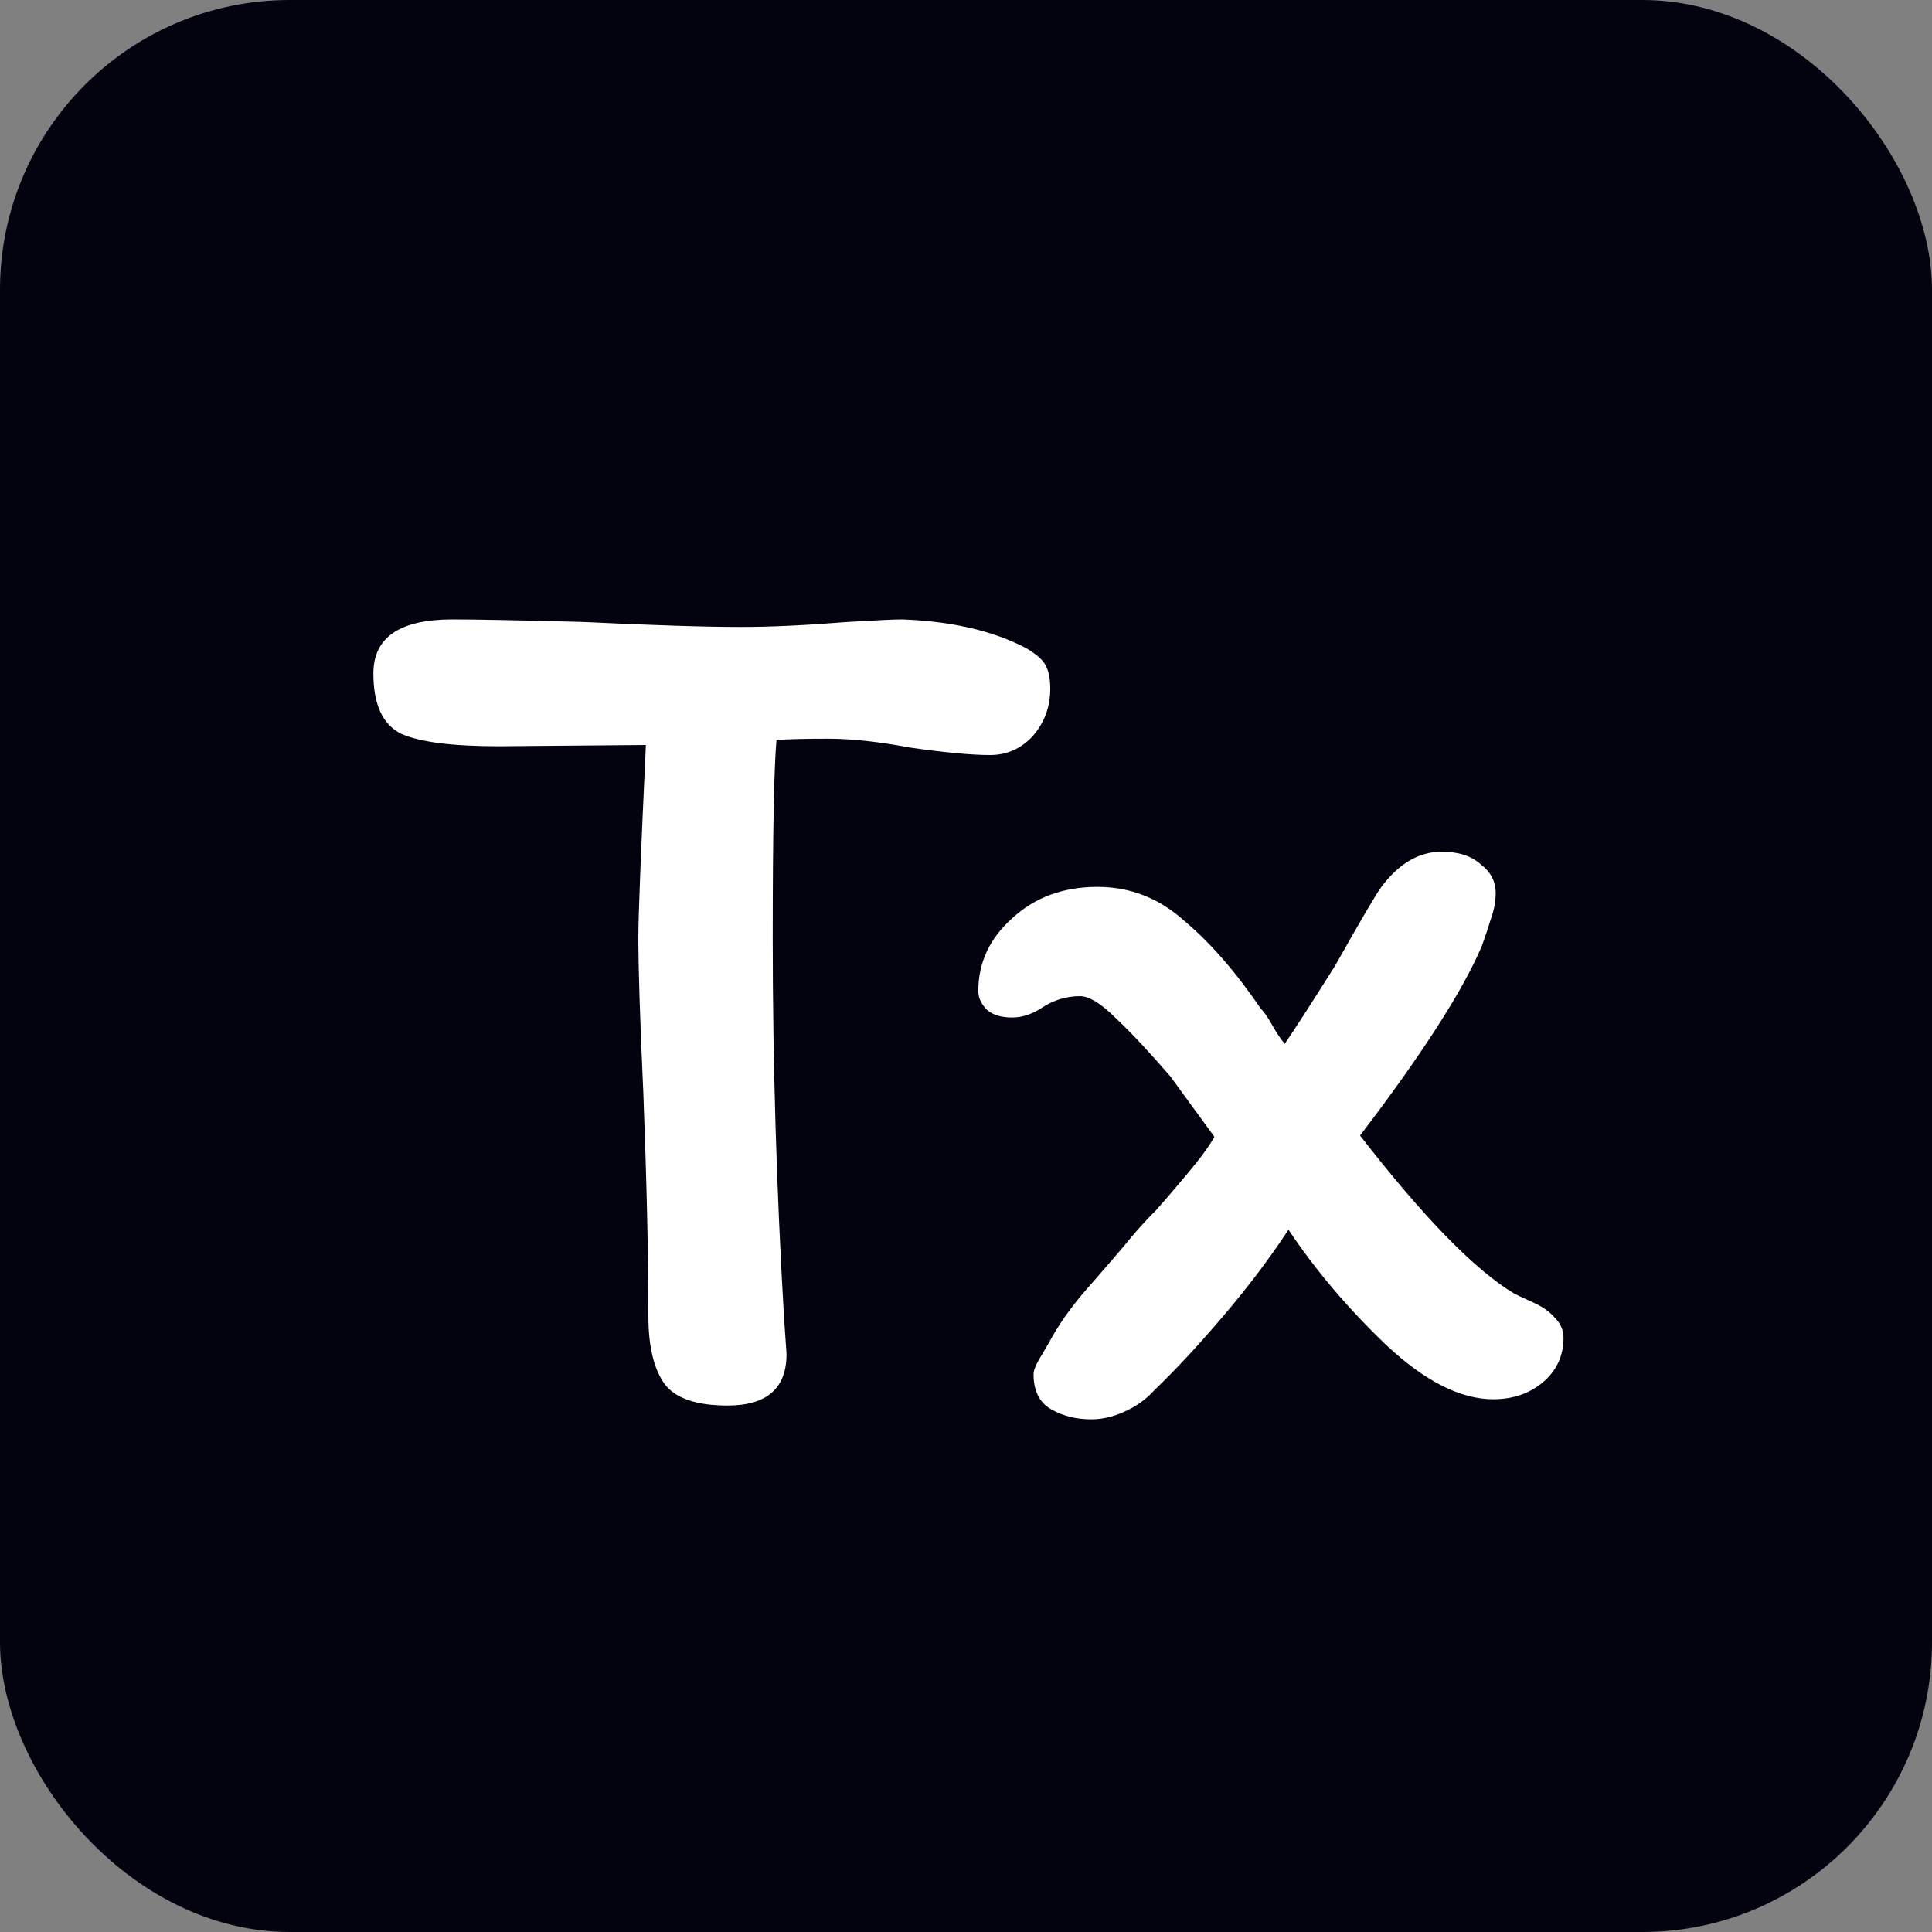 <svg width="400" height="400" viewBox="0 0 400 400" fill="none" xmlns="http://www.w3.org/2000/svg">
<rect x="0" y="0" width="400" height="400" fill="#808080" stroke="none"/>
<rect width="400" height="400" rx="60" fill="#03030F"/>
<path d="M77.303 139.42C77.303 131.967 82.763 128.24 93.683 128.24C98.363 128.24 107.29 128.413 120.463 128.76C135.023 129.453 146.03 129.8 153.483 129.8C159.55 129.8 166.917 129.453 175.583 128.76C181.477 128.413 185.203 128.24 186.763 128.24C196.297 128.587 204.357 130.32 210.943 133.44C212.85 134.307 214.41 135.347 215.623 136.56C216.837 137.773 217.443 139.767 217.443 142.54C217.443 146.353 216.23 149.647 213.803 152.42C211.377 155.02 208.43 156.32 204.963 156.32C201.15 156.32 195.603 155.8 188.323 154.76C181.91 153.547 176.277 152.94 171.423 152.94C166.743 152.94 163.19 153.027 160.763 153.2C160.243 158.92 159.983 172.613 159.983 194.28C159.983 220.107 160.763 246.28 162.323 272.8L162.843 280.34C162.843 287.447 158.77 291 150.623 291C144.21 291 139.877 289.527 137.623 286.58C135.37 283.46 134.243 278.78 134.243 272.54C134.243 260.233 133.897 244.893 133.203 226.52C132.51 211.267 132.163 200.433 132.163 194.02C132.163 189.687 132.683 176.427 133.723 154.24L103.303 154.5C93.597 154.5 86.837 153.633 83.023 151.9C79.21 149.993 77.303 145.833 77.303 139.42ZM298.486 176.34C301.953 176.34 304.64 177.207 306.546 178.94C308.626 180.5 309.666 182.493 309.666 184.92C309.666 186.653 309.32 188.473 308.626 190.38C308.106 192.113 307.5 193.933 306.806 195.84C302.82 205.2 294.413 218.287 281.586 235.1C294.76 252.087 305.42 263.007 313.566 267.86C314.26 268.207 315.56 268.813 317.466 269.68C319.373 270.547 320.846 271.587 321.886 272.8C323.1 274.013 323.706 275.4 323.706 276.96C323.706 280.773 322.233 283.893 319.286 286.32C316.513 288.573 313.133 289.7 309.146 289.7C302.386 289.7 295.02 285.973 287.046 278.52C279.073 270.893 272.313 262.92 266.766 254.6C262.78 260.667 258.186 266.733 252.986 272.8C247.96 278.693 243.28 283.72 238.946 287.88C237.213 289.787 235.133 291.26 232.706 292.3C230.453 293.34 228.2 293.86 225.946 293.86C222.826 293.86 220.053 293.167 217.626 291.78C215.2 290.393 213.986 287.967 213.986 284.5C213.986 283.633 214.593 282.247 215.806 280.34C217.02 278.26 217.713 277.047 217.886 276.7C219.966 273.06 222.74 269.333 226.206 265.52C229.673 261.533 231.84 259.02 232.706 257.98C234.786 255.38 237.04 252.867 239.466 250.44C240.853 248.88 242.933 246.453 245.706 243.16C248.48 239.867 250.386 237.267 251.426 235.36L242.326 222.88C237.993 217.853 234.266 213.867 231.146 210.92C228.026 207.8 225.513 206.24 223.606 206.24C220.833 206.24 218.233 207.02 215.806 208.58C213.726 209.967 211.646 210.66 209.566 210.66C207.313 210.66 205.58 210.14 204.366 209.1C203.153 207.887 202.546 206.587 202.546 205.2C202.546 199.307 204.886 194.28 209.566 190.12C214.246 185.787 220.14 183.62 227.246 183.62C234.006 183.62 239.986 185.96 245.186 190.64C250.56 195.147 255.846 201.213 261.046 208.84C261.74 209.533 262.52 210.66 263.386 212.22C264.253 213.78 265.12 215.08 265.986 216.12C267.893 213.347 271.36 207.973 276.386 200C281.76 190.467 284.966 185.007 286.006 183.62C289.646 178.767 293.806 176.34 298.486 176.34Z" fill="white"/>
</svg>
